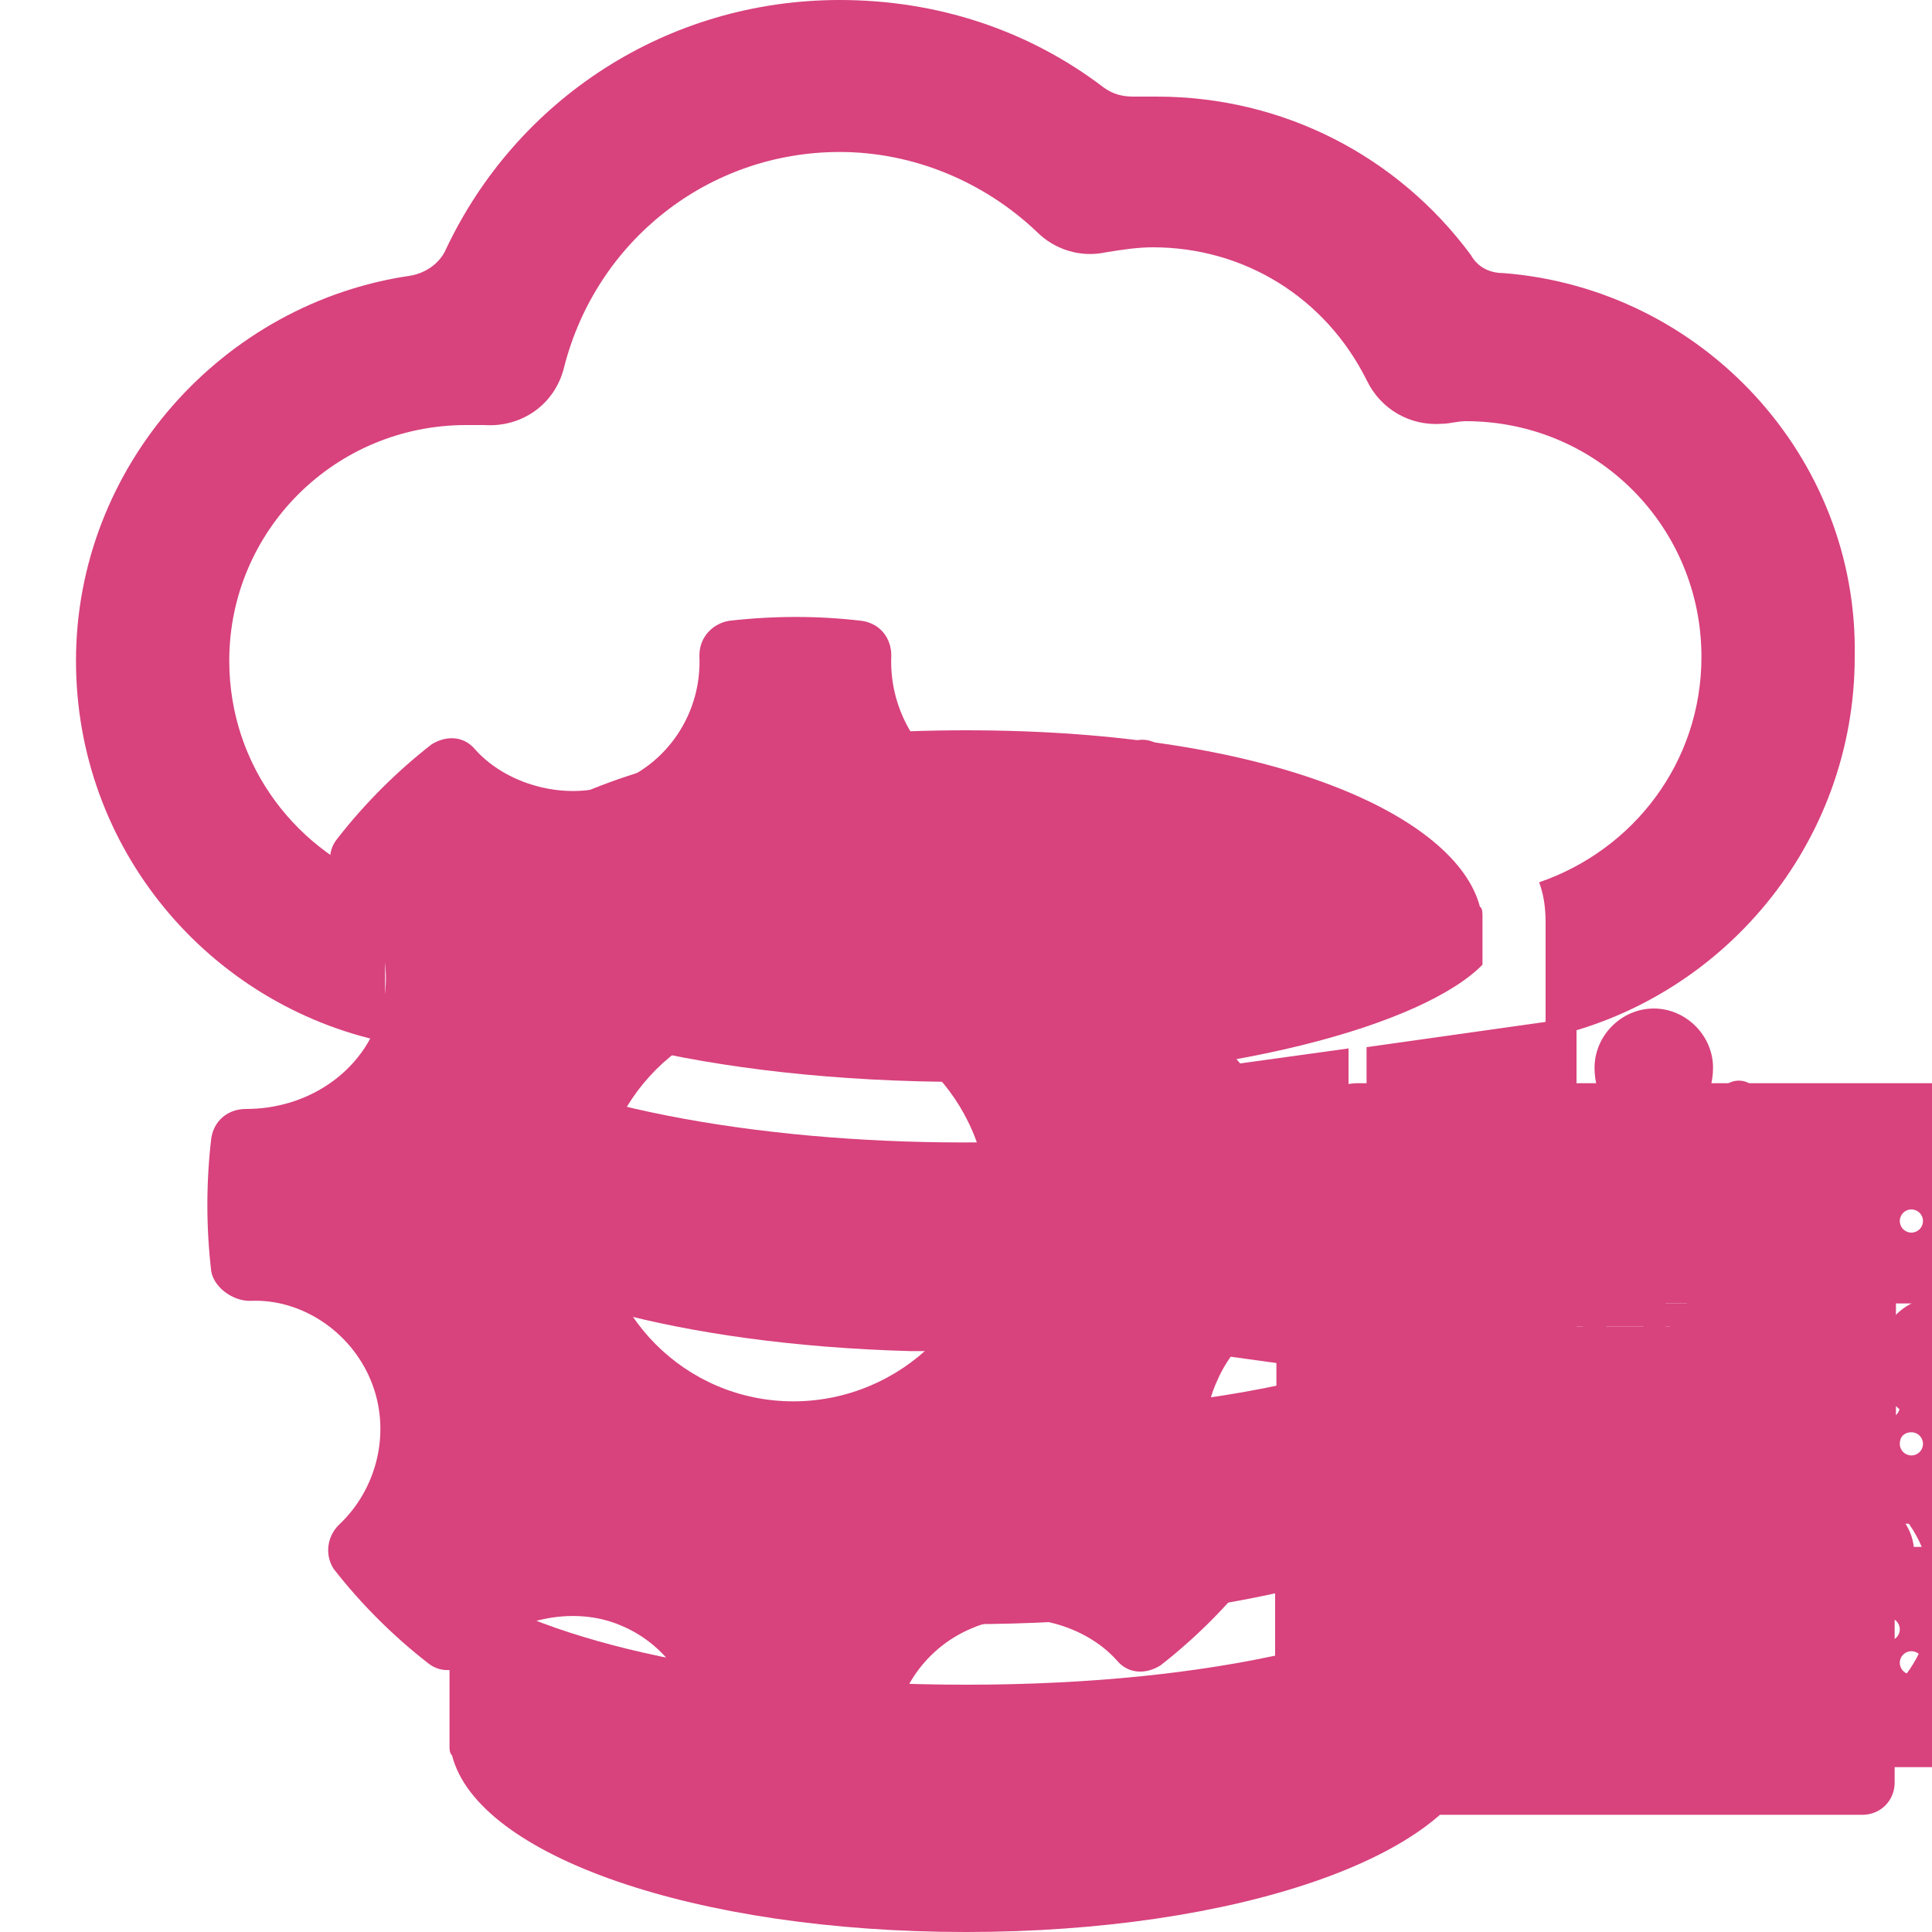 <svg id="Layer_1" xmlns="http://www.w3.org/2000/svg" viewBox="0 0 150 150"><style>.st0{display:none}.st1{display:inline}.st2,.st3,.st4{fill:#d8427d}.st3{display:inline}.st4{display:none}</style><path class="st0 st1 st2" d="M92.4 104.9l12.3 1.7V94.8H92.4zm0-11.6h12.3V81.4l-12.3 1.7zm13.7 13.4l16.3 2.3V94.8h-16.3zm0-25.4v12h16.3V79z" id="Layer_3"/><g id="Layer_4"><g class="st0"><g class="st1"><path class="st2" d="M90 46.1H19.4c-2.3 0-4.1 1.8-4.1 4.1v13.9c0 2.3 1.8 4.1 4.1 4.1h70.4c2.3 0 4.1-1.8 4.1-4.1V50.2c.2-2.1-1.8-4.1-3.9-4.1zm-67.2 9.8c-1.4 0-2.5-1.1-2.5-2.5s1.1-2.5 2.5-2.5 2.5 1.1 2.5 2.5c0 1.3-1.1 2.5-2.5 2.5zm60.4 7.2H65.4v-5.9h17.8v5.9zm6.8 7.4H19.4c-2.3 0-4.1 1.8-4.1 4.1v13.9c0 2.3 1.8 4.1 4.1 4.1h70.4c2.3 0 4.1-1.8 4.1-4.1V74.6c.2-2.3-1.8-4.1-3.9-4.1zm-67.2 9.7c-1.4 0-2.5-1.1-2.5-2.5s1.1-2.5 2.5-2.5 2.5 1.1 2.5 2.5-1.1 2.5-2.5 2.5zm60.4 7.3H65.4v-5.9h17.8v5.9zm6.8 7.3H19.4c-2.3 0-4.1 1.8-4.1 4.1v13.9c0 2.3 1.8 4.1 4.1 4.1h70.4c2.3 0 4.1-1.8 4.1-4.1V98.9c.2-2.3-1.8-4.1-3.9-4.1zm-67.2 9.6c-1.4 0-2.5-1.1-2.5-2.5s1.1-2.5 2.5-2.5 2.5 1.1 2.5 2.5-1.1 2.5-2.5 2.5zm60.4 7.3H65.4v-5.9h17.8v5.9zM66.8 130h-7.5v-10.8h-9.2V130h-7.5v2.9H16.2v9.4h26.4v2.9h24.2v-2.9h26.4v-9.4H66.8z"/><path class="st2" d="M96.2 23.9c-1.1 0-2-.5-2.5-1.4-5.7-7.7-14.6-12.3-24.4-12.3h-1.8c-.9 0-1.6-.2-2.3-.7-5.9-4.5-13-6.8-20.5-6.8-13.4 0-25.1 7.7-30.6 19.4-.5 1.1-1.6 1.8-2.7 2-14.6 2.1-26 14.8-26 29.9 0 14.6 10.3 26.7 24 29.6v-8.9c0-1.1.2-2.1.5-3.2C2.7 68.9-2.7 62.2-2.7 54c0-10.2 8.2-18.3 18.3-18.3H17c2.9.2 5.5-1.6 6.2-4.5 2.5-9.8 11.2-16.7 21.4-16.7 5.7 0 11.2 2.3 15.3 6.2 1.4 1.4 3.4 2 5.3 1.6 1.2-.2 2.5-.4 3.7-.4 7.1 0 13.4 3.9 16.6 10.3 1.1 2.3 3.4 3.6 5.9 3.4.5 0 1.2-.2 1.8-.2 10.2 0 18.3 8.2 18.3 18.3 0 8.2-5.3 15-12.6 17.5.4 1.1.5 2.1.5 3.2v8.9c13.7-2.9 24-15.1 24-29.6.6-15.6-11.7-28.6-27.2-29.8z"/><g class="st0 st1"><path class="st2" d="M164.6 115.3c0 18.2-13.9 31.5-30.1 32.2-8.6.4-16.2-2.1-22.6-7.7-7.1-6.4-10.9-14.4-10.9-24 0-8.2 2.7-15.5 8.4-21.6 6.6-7.1 14.8-10.5 24.6-10.3 16.4.4 30.3 13.9 30.6 31.4zm-15.8-4.5v-.9c0-.2 0-.4.2-.4.5-2.5.7-5-.4-7.5-1.1-2.3-1.8-4.6-2.9-6.8-.5-1.1-1.1-2.3-2-3.2-2.1-2-5-2-7.7-1.6-1.6.2-3 .7-4.6.5-2-.2-4.1-.5-6.1-.7-1.8-.2-3.6 1.2-4.1 2.9-.7 2.1-1.2 4.1-1.8 6.2-.5 2-.2 3.2 1.8 4.3s4.1 1.8 6.2 2.5c1.6.5 3.2.9 4.8 1.6 1.1.4 1.8 1.1 1.8 2.3 0 .9.4 1.6.9 2.3.2.4.4.7.5 1.1 0 .2-.2.2-.2.4-.9 0-2 0-2.9-.2-5-1.4-9.6-3.4-13.9-6.2-.5-.4-.9-.9-.9-1.4-.2-.9-.2-1.8 0-2.5s-.2-.9-.7-.9c-1.8.2-3.4.2-5.2.4-2 .2-3.4 1.1-4.5 2.7-.5.7-.7 1.6-.2 2.3.7 1.1 1.4 2.1 2.1 2.9 1.8 1.6 3.6 3.4 5.5 4.8 2.3 1.6 4.6 3.2 7.1 4.5 2 1.1 4.1 1.8 6.1 2.5 2.7 1.1 5.5 1.8 8.4 2.1 1.2.2 2.7.4 3.9.4 2 0 3.9 0 5.7-.2 2.3-.2 4.5-1.4 6.6-2.5 2.7-1.4 4.6-3.4 5.3-6.4.4-2 .4-3.7-1.4-5-2-1.2-3.9-2.5-6.2-3.2.7 1.1.4 2.4-1.2 2.9zm-45.1 16.4c5.3 11.8 14.1 18.7 26.9 19.6 11 .9 20.1-3.4 27.1-12.3h-2.1c-1.8 0-3.7-.2-5.5-.2-.2 0-.5.4-.4.5.2.7-.2 1.1-.7 1.4-2 .9-3.9 2.1-5.5 3.7-.5.5-1.2.9-1.8 1.1-.4.2-.7 0-1.1-.2 0-.4 0-.7.2-1.1 1.4-2 2.9-3.7 4.3-5.7.2-.4.5-.5.5-.9.4-1.8.9-3.7 1.2-5.5.2-.4 0-.7-.5-.7h-3c-1.4 0-2.9-.5-4.3.2-.4.2-.7 0-1.1 0-.7-.2-1.6-.4-2.3-.4-1.8 0-3.6.2-5.3.2-.9 0-2-.4-2.7-.9-1.2-1.1-2.3-2.3-3.6-3.6-.4-.5-.9-.5-1.4-.4-.9.4-1.4 0-2-.7-.7-.9-1.6-1.8-2.5-2.7-.5-.5-1.2-.7-2-.4-.9.4-1.8.9-1.8 2s.4 2 .9 2.9c.7.9 1.4 2 2.5 2.7.2.2.4.7.2 1.1-.2.4-.5.5-.9.7-.9.2-1.6 0-2.3-.7-.7-.7-1.4-1.4-2.3-2.1-.4-.4-.7-.5-1.2-.5h-7.3c-1.3.2-1.1.8-.2 2.9z"/><path class="st2" d="M123.6 95.5c.5.4 1.1.5 1.4.9.9.9 2.1.9 3.2.7 1.4-.4 2.7.2 3.9.5.2 0 .4.4.4.4 0 .2-.2.5-.4.5-.7.2-1.2.4-2 .5-.9.2-2 .2-2.9.4-.4 0-.7.2-.9.4-1.2 1.1-2.1 0-3-.5s-1.1-1.6-.9-2.7c.3-.4.9-.8 1.2-1.1zm12.9-3.2c1.1-.5 2.1-.5 3.2-.5.5 0 .9.2 1.4.4.7.4 1.1.7 1.1 1.6 0 .7-.5 1.1-1.1 1.1-.9.2-1.8.2-2.5.2-.2 0-.4-.2-.5-.4.5-.4.9-.7 1.4-1.2-.7-1-2-.9-3-1.2zm1.2 41.1c-.9-.4-1.8-.5-2.5-.9h-.2c-.5 0-1.1 0-.9-.7.2-.7.9-1.1 1.6-.9.4.2.9.4 1.2.5.7.4 1.2.5 1.8-.2.2-.2.9-.2.9-.2.2.4.4.9.4 1.2-.7 1.1-1.4 1.2-2.3 1.2z"/></g><path class="st0 st3" d="M103.3 114h-7v16.7l5-4.6c4.8 6.8 12.8 11.2 21.7 11.2 13.7 0 24.9-10.2 26.5-23.3h-6.8c-1.6 9.4-9.8 16.7-19.8 16.7-6.9 0-13.2-3.6-16.7-9.1l8.2-7.7c.1.1-11.1.1-11.1.1zm19.8-30.1c-13.7 0-24.9 10.2-26.5 23.3h6.8c1.6-9.4 9.8-16.7 19.8-16.7 7.3 0 13.5 3.9 17.1 9.6l-7.1 7.1H150V90.5l-4.8 4.8c-5-6.9-13-11.4-22.1-11.4z"/></g><g class="st1"><path class="st2" d="M99.6 103.5c.4.9.7 2 1.2 2.9l-1.4 1.8c-.5.5-.4 1.4.2 2l2.5 2.5c.5.5 1.4.5 2 .2l1.8-1.4c.9.5 2 .9 2.9 1.2l.2 2.3c0 .7.7 1.2 1.4 1.2h3.4c.7 0 1.4-.5 1.4-1.2l.2-2.1c1.1-.4 2.1-.7 3-1.2l1.8 1.4c.5.5 1.4.4 2-.2l2.5-2.5c.5-.5.5-1.4.2-2l-1.4-1.8c.5-.9 1.1-2 1.2-3l2.1-.2c.7 0 1.2-.7 1.2-1.4v-3.7c0-.7-.5-1.4-1.2-1.4l-2-.2c-.4-1.1-.7-2.1-1.2-3l1.2-1.6c.5-.5.4-1.4-.2-2l-2.5-2.5c-.5-.5-1.4-.5-2-.2l-1.6 1.2c-1.1-.5-2.1-1.1-3.2-1.2l-.2-2c0-.7-.7-1.2-1.4-1.2h-3.4c-.7 0-1.4.5-1.4 1.2v1.8c-1.1.4-2.3.7-3.2 1.4l-1.6-1.2c-.5-.5-1.4-.4-2 .2L99.6 90c-.5.5-.5 1.4-.2 2l1.2 1.6c-.5.9-.9 2-1.2 3l-2.1.2c-.7 0-1.2.7-1.2 1.4v3.6c0 .7.5 1.4 1.2 1.4l2.3.3zm12.6-9.4c3.2 0 5.7 2.5 5.7 5.7s-2.5 5.7-5.7 5.7-5.7-2.5-5.7-5.7 2.5-5.7 5.7-5.7z"/><path class="st2" d="M146.4 104.2l-1.8-1.6c-.5-.5-1.4-.5-2 0l-1.1.9c-.9-.4-1.8-.7-2.7-.9l-.4-1.4c-.2-.7-.9-1.2-1.6-1.2l-2.3.2c-.7 0-1.2.7-1.2 1.4v1.4c-.9.4-1.8.7-2.5 1.4l-1.2-.7c-.5-.4-1.4-.4-2 .4l-1.6 1.8c-.5.5-.5 1.4 0 2l1.1 1.1c-.4.9-.7 1.6-.7 2.5l-1.4.4c-.7.2-1.2.9-1.2 1.6l.2 2.3c0 .7.7 1.2 1.4 1.2h1.6c.4.7.7 1.4 1.1 2.1l-.9 1.4c-.4.5-.4 1.4.4 2l1.8 1.6c.5.5 1.4.5 2 0l1.2-1.1c.7.4 1.6.7 2.5.7l.4 1.6c.2.7.9 1.2 1.6 1.2l2.3-.2c.7 0 1.2-.7 1.2-1.4v-1.6c.9-.4 1.6-.7 2.5-1.2l1.2.9c.5.4 1.4.4 2-.4l1.6-1.8c.5-.5.5-1.4 0-2l-1.1-1.1c.4-.9.7-1.6.9-2.7l1.4-.4c.7-.2 1.2-.9 1.2-1.6l-.2-2.3c0-.7-.7-1.2-1.4-1.2h-1.4c-.4-.9-.7-1.6-1.2-2.3l.7-1.2c.2-.4.2-1.2-.4-1.8zm-9 13.9c-2.5.2-4.8-1.8-5-4.3s1.8-4.8 4.3-5c2.5-.2 4.8 1.8 5 4.3.1 2.5-1.7 4.7-4.3 5z"/><path class="st2" d="M108 124.3c-.7 0-1.2.7-1.2 1.4v1.4c0 .7.5 1.4 1.2 1.4l1.1.2c.2.7.4 1.2.7 2l-.7.9c-.5.5-.4 1.4 0 2l1.1 1.1c.5.5 1.4.5 2 .2l.9-.7c.5.4 1.2.7 2 .9l.2 1.1c0 .7.7 1.2 1.4 1.2h1.4c.7 0 1.4-.5 1.4-1.2l.2-1.1c.7-.2 1.4-.5 2.1-.9l.9.7c.5.5 1.4.4 2 0l1.1-1.1c.5-.5.5-1.4.2-2l-.5-.9c.4-.7.7-1.2.9-2l.9-.2c.7 0 1.2-.7 1.2-1.4V126c0-.7-.5-1.4-1.2-1.4l-.9-.2c-.2-.7-.5-1.4-.7-2l.5-.7c.5-.5.4-1.4 0-2l-1.1-1.1c-.5-.5-1.4-.5-2-.2l-.7.5c-.7-.4-1.4-.7-2.1-.9l-.2-.9c0-.7-.7-1.2-1.4-1.2H117c-.7 0-1.4.5-1.4 1.2l-.2.9c-.7.2-1.4.5-2.1.9l-.7-.5c-.5-.5-1.4-.4-2 0l-1.1 1.1c-.5.5-.5 1.4-.2 2l.5.7c-.4.7-.7 1.2-.9 2l-.9.1zm9.4-1.6c2.1 0 3.7 1.8 3.7 3.9s-1.8 3.7-3.9 3.7-3.7-1.8-3.7-3.9c.2-1.9 1.8-3.7 3.9-3.7z"/></g></g><g class="st0"><g id="_x31_03_65_" class="st1"><path class="st2" d="M153.6 106.2l-4.3-4.3 5.3-5.3-2.1-2.1-5.3 5.3-4.3-4.3c-.2-.2-.2-.2-.4-.2l-.9-.9-2.1 2.1 5.5 5.5-5.3 5.3 2.1 2.1 5.3-5.3 5.3 5.3 2.1-2.1-.7-.7c-.1-.2-.2-.2-.2-.4z"/><path class="st2" d="M145.7 89.1h.9c0-.4 0-.5.2-.9-.4-5.3-4.1-9.3-9.6-9.6-3.2-.2-5.9 1.4-7.5 3.7-1.8-2.3-4.3-3.6-7.5-3.7-5.3-.4-9.3 4.6-9.6 9.6 0 .7 0 1.2.2 1.8-.4 0-.7 0-1.1-.2-5.9-.4-10 5-10.3 10.3-.4 5.5 4.3 9.6 9.4 10.2v.4h25.7c-2.1-2.3-3.4-5.3-3.4-8.7-.2-7.2 5.5-12.9 12.6-12.9z"/></g></g><path class="st0 st3" d="M106.5 92.3v-6.8c0-.9.7-1.6 1.6-1.6.9 0 1.6.7 1.6 1.6v6.8c0 .9-.7 1.6-1.6 1.6-.7 0-1.6-.7-1.6-1.6zm28.5 1.6c.9 0 1.6-.7 1.6-1.6v-6.8c0-.9-.7-1.6-1.6-1.6-.9 0-1.6.7-1.6 1.6v6.8c-.1.9.7 1.6 1.6 1.6zm18.4 30.1c0 7.3-6.1 13.4-13.4 13.4-7.3 0-13.4-6.1-13.4-13.4s6.1-13.4 13.4-13.4c7.3 0 13.4 6.1 13.4 13.4zm-3.4 0c0-5.5-4.5-10-10-10s-10 4.5-10 10 4.5 10 10 10 10-4.5 10-10zm-36.7-20h-6.8v6.6h6.8V104zm-6.8 16.6h6.8v-6.8h-6.8v6.8zm10.2-10h6.8V104h-6.8v6.6zm0 10h6.8v-6.8h-6.8v6.8zm-13.4 3v-23H140v6.8h3.4v-13c0-2-1.6-3.7-3.6-3.7h-1.4v1.6c0 1.8-1.4 3.4-3.4 3.4-1.8 0-3.4-1.4-3.4-3.4v-1.6h-20v1.6c0 1.8-1.4 3.4-3.4 3.4-1.8 0-3.4-1.4-3.4-3.4v-1.6h-1.4c-2 0-3.6 1.6-3.6 3.7v29.4c0 2 1.6 3.7 3.6 3.7h19.8v-3.4h-19.8c-.1-.1-.1-.3-.1-.5zm30-13V104h-6.6v6.6h6.6zM145 124h-5v-5c0-.9-.7-1.6-1.6-1.6s-1.6.7-1.6 1.6v6.8c0 .9.7 1.6 1.6 1.6h6.8c.9 0 1.6-.7 1.6-1.6 0-1.1-.9-1.8-1.8-1.8z"/><path class="st0 st3" d="M144.7 87.5h-43.1c-1.4 0-2.5 1.1-2.5 2.5v23.3h48.1V90c-.1-1.5-1.1-2.5-2.5-2.5zm-13.6 12.8c0 1.8-1.4 3.2-3.2 3.2h-9.8c-1.8 0-3.2-1.4-3.2-3.2V99c0-.5.4-.9.9-.9s.9.4.9.9v1.2c0 .7.5 1.4 1.4 1.4h9.8c.7 0 1.4-.5 1.4-1.4V99c0-.5.4-.9.9-.9s.9.4.9.9v1.3zM99 138.4c0 1.4 1.1 2.5 2.5 2.5h43.1c1.4 0 2.5-1.1 2.5-2.5v-23.3H99v23.3zm16.1-13.5c0-.5.4-.9.9-.9s.9.4.9.9v1.2c0 .7.5 1.4 1.4 1.4h9.8c.7 0 1.4-.5 1.4-1.4v-1.2c0-.5.4-.9.9-.9s.9.4.9.9v1.2c0 1.8-1.4 3.2-3.2 3.2h-9.8c-1.8 0-3.2-1.4-3.2-3.2v-1.2z"/><path class="st4" d="M151.1 108h-3v-6.4c0-1.4-1.1-2.5-2.5-2.5h-2.9V97l-13.9-13h-21.7v8.9h-4.6c-1.4 0-2.5 1.1-2.5 2.5v40.3c0 .4.2.7.4.9.4.5 1.1.9 1.8.9H142c1.1 0 2-.7 2.1-1.6l9.1-24.9v-.2c.2-1.8-.7-2.8-2.1-2.8zm-23.5-22.1c0-.2.1-.2 0 0L140.7 98v.2h-13.2V85.9zm-13.4 2.5h8.9c.5 0 .9.4.9.9s-.4.9-.9.9h-8.9c-.5 0-.9-.4-.9-.9s.4-.9.9-.9zm0 6.2h8.9c.5 0 .9.4.9.9s-.4.9-.9.9h-8.9c-.5 0-.9-.4-.9-.9s.4-.9.9-.9zm0 6.2h21.4c.5 0 .9.4.9.9s-.4.9-.9.9h-21.4c-.5 0-.9-.4-.9-.9s.4-.9.9-.9zm-5.2 8.8l-7.3 20.3V95.3c0-.4.4-.7.7-.7h4.6v16.9l1.4-3.7c.2-.5.5-.7 1.1-.7h33.2v-6.2h2.9c.4 0 .7.4.7.7v6.4h-35c-1 0-1.9.7-2.3 1.6z"/><path class="st0 st3" d="M101.2 105.3V116c0 .9.4 1.6.7 2.3h52.9c.5-.7.7-1.4.7-2.3v-10.7c0-.9-.4-1.6-.7-2.3h-52.7c-.6.7-.9 1.4-.9 2.3zm47.2 5.9c.5 0 .9.4.9.9s-.4.9-.9.9-.9-.4-.9-.9c0-.6.4-.9.9-.9zm-1.8-2.9c.5 0 .9.4.9.9s-.4.9-.9.9-.9-.4-.9-.9.4-.9.9-.9zm-1.8 2.9c.5 0 .9.4.9.9s-.4.9-.9.9-.9-.4-.9-.9c0-.6.4-.9.9-.9zm-1.9-2.9c.5 0 .9.4.9.9s-.4.9-.9.9-.9-.4-.9-.9.5-.9.9-.9zm-1.8 2.9c.5 0 .9.4.9.9s-.4.9-.9.9-.9-.4-.9-.9c0-.6.4-.9.9-.9zm-1.8-2.9c.5 0 .9.4.9.9s-.4.9-.9.9-.9-.4-.9-.9.4-.9.9-.9zm-1.8 2.9c.5 0 .9.4.9.9s-.4.9-.9.9-.9-.4-.9-.9c0-.6.4-.9.9-.9zm-1.8-2.9c.5 0 .9.4.9.9s-.4.9-.9.9-.9-.4-.9-.9.4-.9.9-.9zm-1.7 2.9c.5 0 .9.4.9.9s-.4.9-.9.9-.9-.4-.9-.9c0-.6.3-.9.9-.9zm-2-2.9c.5 0 .9.4.9.9s-.4.9-.9.9-.9-.4-.9-.9.6-.9.9-.9zm-21.2-1.8c2.3 0 4.1 1.8 4.1 4.1s-1.8 4.1-4.1 4.1-4.1-1.8-4.1-4.1 1.8-4.1 4.1-4.1zm44-5.3c.5-.7.7-1.4.7-2.3V88.2c0-2.3-2-4.1-4.1-4.1h-46c-2.3 0-4.1 2-4.1 4.1v10.7c0 .9.4 1.6.7 2.3h52.8zm-6.4-7.3c.5 0 .9.4.9.9s-.4.9-.9.9-.9-.4-.9-.9.4-.9.9-.9zm-1.8-2.7c.5 0 .9.4.9.9s-.4.9-.9.9-.9-.4-.9-.9.4-.9.9-.9zm-1.8 2.7c.5 0 .9.4.9.9s-.4.9-.9.9-.9-.4-.9-.9.4-.9.9-.9zm-1.9-2.7c.5 0 .9.4.9.9s-.4.9-.9.9-.9-.4-.9-.9.5-.9.9-.9zm-1.8 2.7c.5 0 .9.4.9.9s-.4.9-.9.9-.9-.4-.9-.9.4-.9.9-.9zm-1.8-2.7c.5 0 .9.4.9.9s-.4.9-.9.9-.9-.4-.9-.9.4-.9.9-.9zm-1.8 2.7c.5 0 .9.4.9.9s-.4.9-.9.9-.9-.4-.9-.9.4-.9.9-.9zm-1.8-2.7c.5 0 .9.4.9.9s-.4.9-.9.9-.9-.4-.9-.9.4-.9.9-.9zm-1.7 2.7c.5 0 .9.4.9.9s-.4.9-.9.9-.9-.4-.9-.9.3-.9.9-.9zm-2-2.7c.5 0 .9.4.9.9s-.4.9-.9.9-.9-.4-.9-.9.6-.9.9-.9zm-21.2-1.8c2.3 0 4.1 1.8 4.1 4.1s-1.8 4.1-4.1 4.1-4.1-1.8-4.1-4.1 1.8-4.1 4.1-4.1zm-8.7 30.7c-.5.7-.7 1.4-.7 2.3v10.7c0 2.3 2 4.1 4.1 4.1h46c2.3 0 4.1-2 4.1-4.1v-10.7c0-.9-.4-1.6-.7-2.3h-52.8zm8.7 11.7c-2.3 0-4.1-1.8-4.1-4.1s1.8-4.1 4.1-4.1 4.1 1.8 4.1 4.1-2 4.1-4.1 4.1zm21.2-4.4c-.5 0-.9-.4-.9-.9s.4-.9.9-.9.9.4.9.9-.4.9-.9.9zm2 2.6c-.5 0-.9-.4-.9-.9s.4-.9.9-.9.9.4.9.9c0 .6-.6.9-.9.9zm1.7-2.6c-.5 0-.9-.4-.9-.9s.4-.9.9-.9.9.4.9.9-.5.9-.9.9zm1.8 2.6c-.5 0-.9-.4-.9-.9s.4-.9.9-.9.9.4.9.9c0 .6-.3.9-.9.9zm1.8-2.6c-.5 0-.9-.4-.9-.9s.4-.9.9-.9.9.4.9.9-.4.9-.9.9zm1.8 2.6c-.5 0-.9-.4-.9-.9s.4-.9.9-.9.9.4.9.9c0 .6-.4.9-.9.9zm1.8-2.6c-.5 0-.9-.4-.9-.9s.4-.9.9-.9.9.4.9.9-.4.9-.9.9zm1.9 2.6c-.5 0-.9-.4-.9-.9s.4-.9.9-.9.9.4.9.9c0 .6-.5.9-.9.9zm1.8-2.6c-.5 0-.9-.4-.9-.9s.4-.9.9-.9.9.4.9.9-.4.9-.9.9zm1.8 2.6c-.5 0-.9-.4-.9-.9s.4-.9.9-.9.9.4.9.9c0 .6-.4.9-.9.9z"/><path class="st0 st1 st2" d="M128.4 94.2c-6.1 0-11 5-11 11 0 6.1 5 11 11 11 6.1 0 11-5 11-11 .1-6-4.9-11-11-11zm-3.2 3.4c-.7.9-1.4 2.1-1.8 3.6h-2.1c.7-1.6 2.2-2.9 3.9-3.6zm-4.8 10c-.2-.7-.4-1.6-.4-2.3 0-.9.2-1.6.4-2.3h2.5c-.2.7-.2 1.4-.2 2.3 0 .9 0 1.6.2 2.3h-2.5zm.7 1.8h2.1c.5 1.4 1.1 2.7 1.8 3.6-1.5-.8-3-2-3.9-3.6zm6.5 3.9c-.9-.9-1.8-2.1-2.5-3.9h2.5v3.9zm0-5.7h-2.9c-.2-.7-.2-1.4-.2-2.3 0-.9 0-1.6.2-2.3h2.9v4.6zm0-6.4h-2.5c.7-1.8 1.6-3 2.5-3.9v3.9zm8.1 0h-2.1c-.5-1.4-1.1-2.7-1.8-3.6 1.6.7 3.1 2 3.9 3.6zm-6.4-3.9c.9.9 1.8 2.1 2.5 3.9h-2.5v-3.9zm0 5.7h2.9c.2.7.2 1.4.2 2.3 0 .9 0 1.6-.2 2.3h-2.9V103zm0 6.4h2.5c-.7 1.8-1.6 3-2.5 3.9v-3.9zm2.4 3.5c.7-.9 1.4-2.1 1.8-3.6h2.1c-.7 1.7-2.2 2.9-3.9 3.6zm2.3-5.3c.2-.7.2-1.4.2-2.3 0-.9 0-1.6-.2-2.3h2.5c.2.7.4 1.6.4 2.3 0 .9-.2 1.6-.4 2.3H134zm-23.2-.4h4.1c0-.5-.2-1.2-.2-2v-1.4h-3.9c-.7-1.8-2.3-3-4.5-3-2.5 0-4.6 2.1-4.6 4.6s2.1 4.6 4.6 4.6c2 .3 3.8-1 4.5-2.8zm16-19.6v3.9c.5 0 1.1-.2 1.6-.2s1.1 0 1.6.2v-4.1c1.8-.7 3-2.3 3-4.5 0-2.5-2.1-4.6-4.6-4.6-2.5 0-4.6 2.1-4.6 4.6 0 2.3 1.3 4 3 4.7zm-14 6.8c.7 0 1.4-.2 2-.4l2.9 2.9c.7-.9 1.4-1.6 2.3-2.3l-2.9-2.9c.4-.5.4-1.2.4-2 0-2.5-2.1-4.6-4.6-4.6s-4.6 2.1-4.6 4.6c-.2 2.6 2 4.7 4.5 4.7zm26.5 2.3l2.9-2.9c1.8.7 3.7.5 5.2-.9 1.8-1.8 1.8-4.8 0-6.6-1.8-1.8-4.8-1.8-6.6 0-1.4 1.4-1.8 3.6-.9 5.2l-2.3 2.3-.5.5c.8.8 1.5 1.5 2.2 2.4zm11.2 4c-2.1 0-3.9 1.4-4.5 3.4h-3.9v1.4c0 .7 0 1.2-.2 2h4.1c.7 1.6 2.3 2.9 4.3 2.9 2.5 0 4.6-2.1 4.6-4.6s-1.9-5.1-4.4-5.1zm-6.4 15.5c-.7 0-1.4.2-2 .4l-2.9-2.9c-.7.9-1.4 1.6-2.3 2.3l2.9 2.9c-.4.5-.4 1.2-.4 2 0 2.5 2.1 4.6 4.6 4.6s4.6-2.1 4.6-4.6c.2-2.6-2-4.7-4.5-4.7zm-26.5-2.4l-2.9 2.9c-.5-.4-1.2-.4-2-.4-2.5 0-4.6 2.1-4.6 4.6 0 2.5 2.1 4.6 4.6 4.6s4.6-2.1 4.6-4.6c0-.7-.2-1.4-.4-2l2.9-2.9c-.8-.6-1.5-1.3-2.2-2.2zm12.4 9.1V119c-.5 0-1.1.2-1.6.2s-1.1 0-1.6-.2v3.9c-1.8.7-3 2.3-3 4.5 0 2.5 2.1 4.6 4.6 4.6 2.5 0 4.6-2.1 4.6-4.6.1-2-1.2-3.8-3-4.5z"/><g class="st0"><g id="data" class="st1"><path class="st2" d="M134.3 83.9c-11.2 0-23.3 3.4-23.3 10.9v31.7c0 7.5 12.1 10.9 23.3 10.9 11.2 0 23.3-3.4 23.3-10.9V94.8c.1-7.5-12.1-10.9-23.3-10.9zm20 42.6c0 4.1-8.9 7.5-20.1 7.5-11 0-20.1-3.4-20.1-7.5v-6.2c3.4 3.6 11.8 5.3 20.1 5.3 8.4 0 16.6-1.8 20.1-5.3v6.2zm0-10c0 4.1-8.9 7.5-20.1 7.5s-20-3.4-20-7.5v-6.2c3.4 3.6 11.8 5.3 20.1 5.3s16.6-1.8 20.1-5.3v6.2h-.1zm0-10c0 4.1-8.9 7.5-20.1 7.5s-20-3.4-20-7.5v-5.7c4.5 3.4 12.5 5 20.1 5s15.7-1.6 20.1-5v5.7h-.1zm-20-4.2c-11 0-20.1-3.4-20.1-7.5s8.9-7.5 20.1-7.5c11 0 20.1 3.4 20.1 7.5-.1 4.1-9 7.5-20.1 7.5z"/><circle class="st2" cx="149.3" cy="127.4" r="1.6"/><circle class="st2" cx="149.3" cy="117.2" r="1.6"/><circle class="st2" cx="149.3" cy="107.2" r="1.6"/></g></g><path class="st0 st1 st2" d="M106.9 88.4c-.2-1.2-1.6-2.3-2.9-2.3-4.1 0-7.8-2.5-9.4-6.2-1.6-3.9-.5-8.4 2.5-11.2 1.1-.9 1.1-2.3.4-3.4-2.1-2.7-4.6-5.2-7.3-7.3-1.1-.9-2.5-.7-3.4.4-2.7 3-7.7 4.1-11.4 2.5-3.9-1.6-6.4-5.7-6.2-10 0-1.4-.9-2.5-2.3-2.7-3.4-.4-6.8-.4-10.3 0-1.2.2-2.3 1.2-2.3 2.7.2 4.3-2.3 8.2-6.2 9.8-3.7 1.6-8.6.4-11.2-2.5-.9-1.1-2.3-1.1-3.4-.4-2.7 2.1-5.2 4.6-7.3 7.3-.9 1.1-.7 2.5.4 3.4 3.2 2.9 4.3 7.5 2.5 11.4-1.6 3.7-5.5 6.2-10 6.2-1.4 0-2.5.9-2.7 2.3-.4 3.4-.4 6.9 0 10.3.2 1.2 1.6 2.3 3 2.3 3.9-.2 7.8 2.3 9.4 6.2 1.6 3.9.5 8.4-2.5 11.2-.9.9-1.1 2.3-.4 3.4 2.1 2.7 4.6 5.2 7.3 7.3 1.1.9 2.5.7 3.6-.4 2.7-3 7.7-4.1 11.4-2.5 3.9 1.6 6.4 5.7 6.2 10 0 1.4.9 2.5 2.3 2.7 1.8.2 3.6.4 5.3.4 1.6 0 3.4-.2 5-.4 1.2-.2 2.3-1.2 2.3-2.7-.2-4.3 2.3-8.2 6.2-9.8 3.7-1.6 8.6-.4 11.2 2.5.9 1.1 2.3 1.1 3.4.4 2.7-2.1 5.2-4.6 7.3-7.3.9-1.1.7-2.5-.4-3.4-3.2-2.9-4.3-7.5-2.5-11.4 1.6-3.7 5.3-6.2 9.3-6.2h.5c1.2.2 2.5-.9 2.7-2.3.2-3.4.2-6.8-.1-10.3zm-45.3 20.4c-8.4 0-15.1-6.8-15.1-15.1s6.8-15.1 15.1-15.1 15.1 6.8 15.1 15.1c.3 8.2-6.7 15.1-15.1 15.1z" id="Settings"/><path class="st4" d="M110.3 43.6H39.9c-2.3 0-4.1 1.8-4.1 4.1v13.9c0 2.3 1.8 4.1 4.1 4.1h70.4c2.3 0 4.1-1.8 4.1-4.1V47.7c-.2-2.3-2-4.1-4.1-4.1zm-67.4 9.7c-1.4 0-2.5-1.1-2.5-2.5s1.1-2.5 2.5-2.5 2.5 1.1 2.5 2.5c.2 1.4-1 2.5-2.5 2.5zm60.6 7.3H85.7v-5.9h17.8v5.9zm6.8 7.3H39.9c-2.3 0-4.1 1.8-4.1 4.1v13.9c0 2.3 1.8 4.1 4.1 4.1h70.4c2.3 0 4.1-1.8 4.1-4.1V72c-.2-2.3-2-4.1-4.1-4.1zm-67.4 9.6c-1.4 0-2.5-1.1-2.5-2.5s1.1-2.5 2.5-2.5 2.5 1.1 2.5 2.5c.2 1.4-1 2.5-2.5 2.5zm60.6 7.3H85.7v-5.9h17.8v5.9zm6.8 7.3H39.9c-2.3 0-4.1 1.8-4.1 4.1v13.9c0 2.3 1.8 4.1 4.1 4.1h70.4c2.3 0 4.1-1.8 4.1-4.1V96.2c-.2-2.3-2-4.1-4.1-4.1zm-67.4 9.6c-1.4 0-2.5-1.1-2.5-2.5s1.1-2.5 2.5-2.5 2.5 1.1 2.5 2.5c.2 1.5-1 2.5-2.5 2.5zm60.6 7.3H85.7v-5.9h17.8v5.9zm-16.2 18.4h-7.5v-10.9h-9.4v10.9h-7.5v3H36.7v9.3h26.2v2.8h24.4v-2.8h26.2v-9.3H87.3z"/><path class="st2" d="M116.7 21.2c-1.1 0-2-.5-2.5-1.4-5.7-7.7-14.6-12.3-24.4-12.3H88c-.9 0-1.6-.2-2.3-.7C79.8 2.3 72.7 0 65.2 0 51.8 0 40.1 7.7 34.6 19.4c-.5 1.1-1.6 1.8-2.7 2-14.6 2.1-26 14.8-26 29.9 0 14.6 10.3 26.7 24 29.6V72c0-1.1.2-2.1.5-3.2-7.3-2.5-12.6-9.3-12.6-17.5C17.8 41.2 26 33 36.2 33h1.4c2.9.2 5.5-1.6 6.2-4.5 2.5-9.8 11.2-16.7 21.4-16.7 5.7 0 11.2 2.3 15.3 6.2 1.4 1.4 3.4 2 5.3 1.6 1.2-.2 2.5-.4 3.7-.4 7.1 0 13.4 3.9 16.6 10.3 1.1 2.3 3.4 3.6 5.9 3.4.5 0 1.2-.2 1.8-.2 10.2 0 18.3 8.2 18.3 18.3 0 8.2-5.3 15-12.6 17.5.4 1.1.5 2.1.5 3.2v8.9c13.7-2.9 24-15.1 24-29.6.3-15.5-11.8-28.6-27.3-29.8zm-37.4 88.5h-8.4c-11.8-.4-21.2-2-28-4.3-3.2-1.1-5.9-2.3-8-3.7V117c4.6 4.8 20 9.1 40.1 9.1s35.5-4.5 40.1-9.1v-15.3c-2.1 1.4-4.8 2.7-8 3.7-6.8 2.4-16.2 4-27.8 4.3z"/><path class="st2" d="M34.9 80.5v15.3c4.3 4.5 17.6 8.6 35.8 9.1h8.4c18-.5 31.5-4.6 35.8-9.1V80.5c-7.8 5.3-24.2 8.2-40.1 8.2s-32-2.8-39.9-8.2z"/><path class="st2" d="M114.9 70.4c-1.8-6.9-15.7-13.7-39.9-13.7s-37.9 6.8-39.9 13.7c-.2.2-.2.5-.2.7v3.8C39.5 79.7 54.7 84 75 84s35.6-4.5 40.1-9.1v-3.8c0-.2 0-.6-.2-.7zm-80 52v13.2c0 .2 0 .5.2.7C37.1 144.1 54 150 75 150s37.9-5.9 39.9-13.7c.2-.2.2-.5.2-.7v-13.2c-6.6 4.6-20.3 8.4-40.1 8.4s-33.5-3.8-40.1-8.4z"/></g></svg>